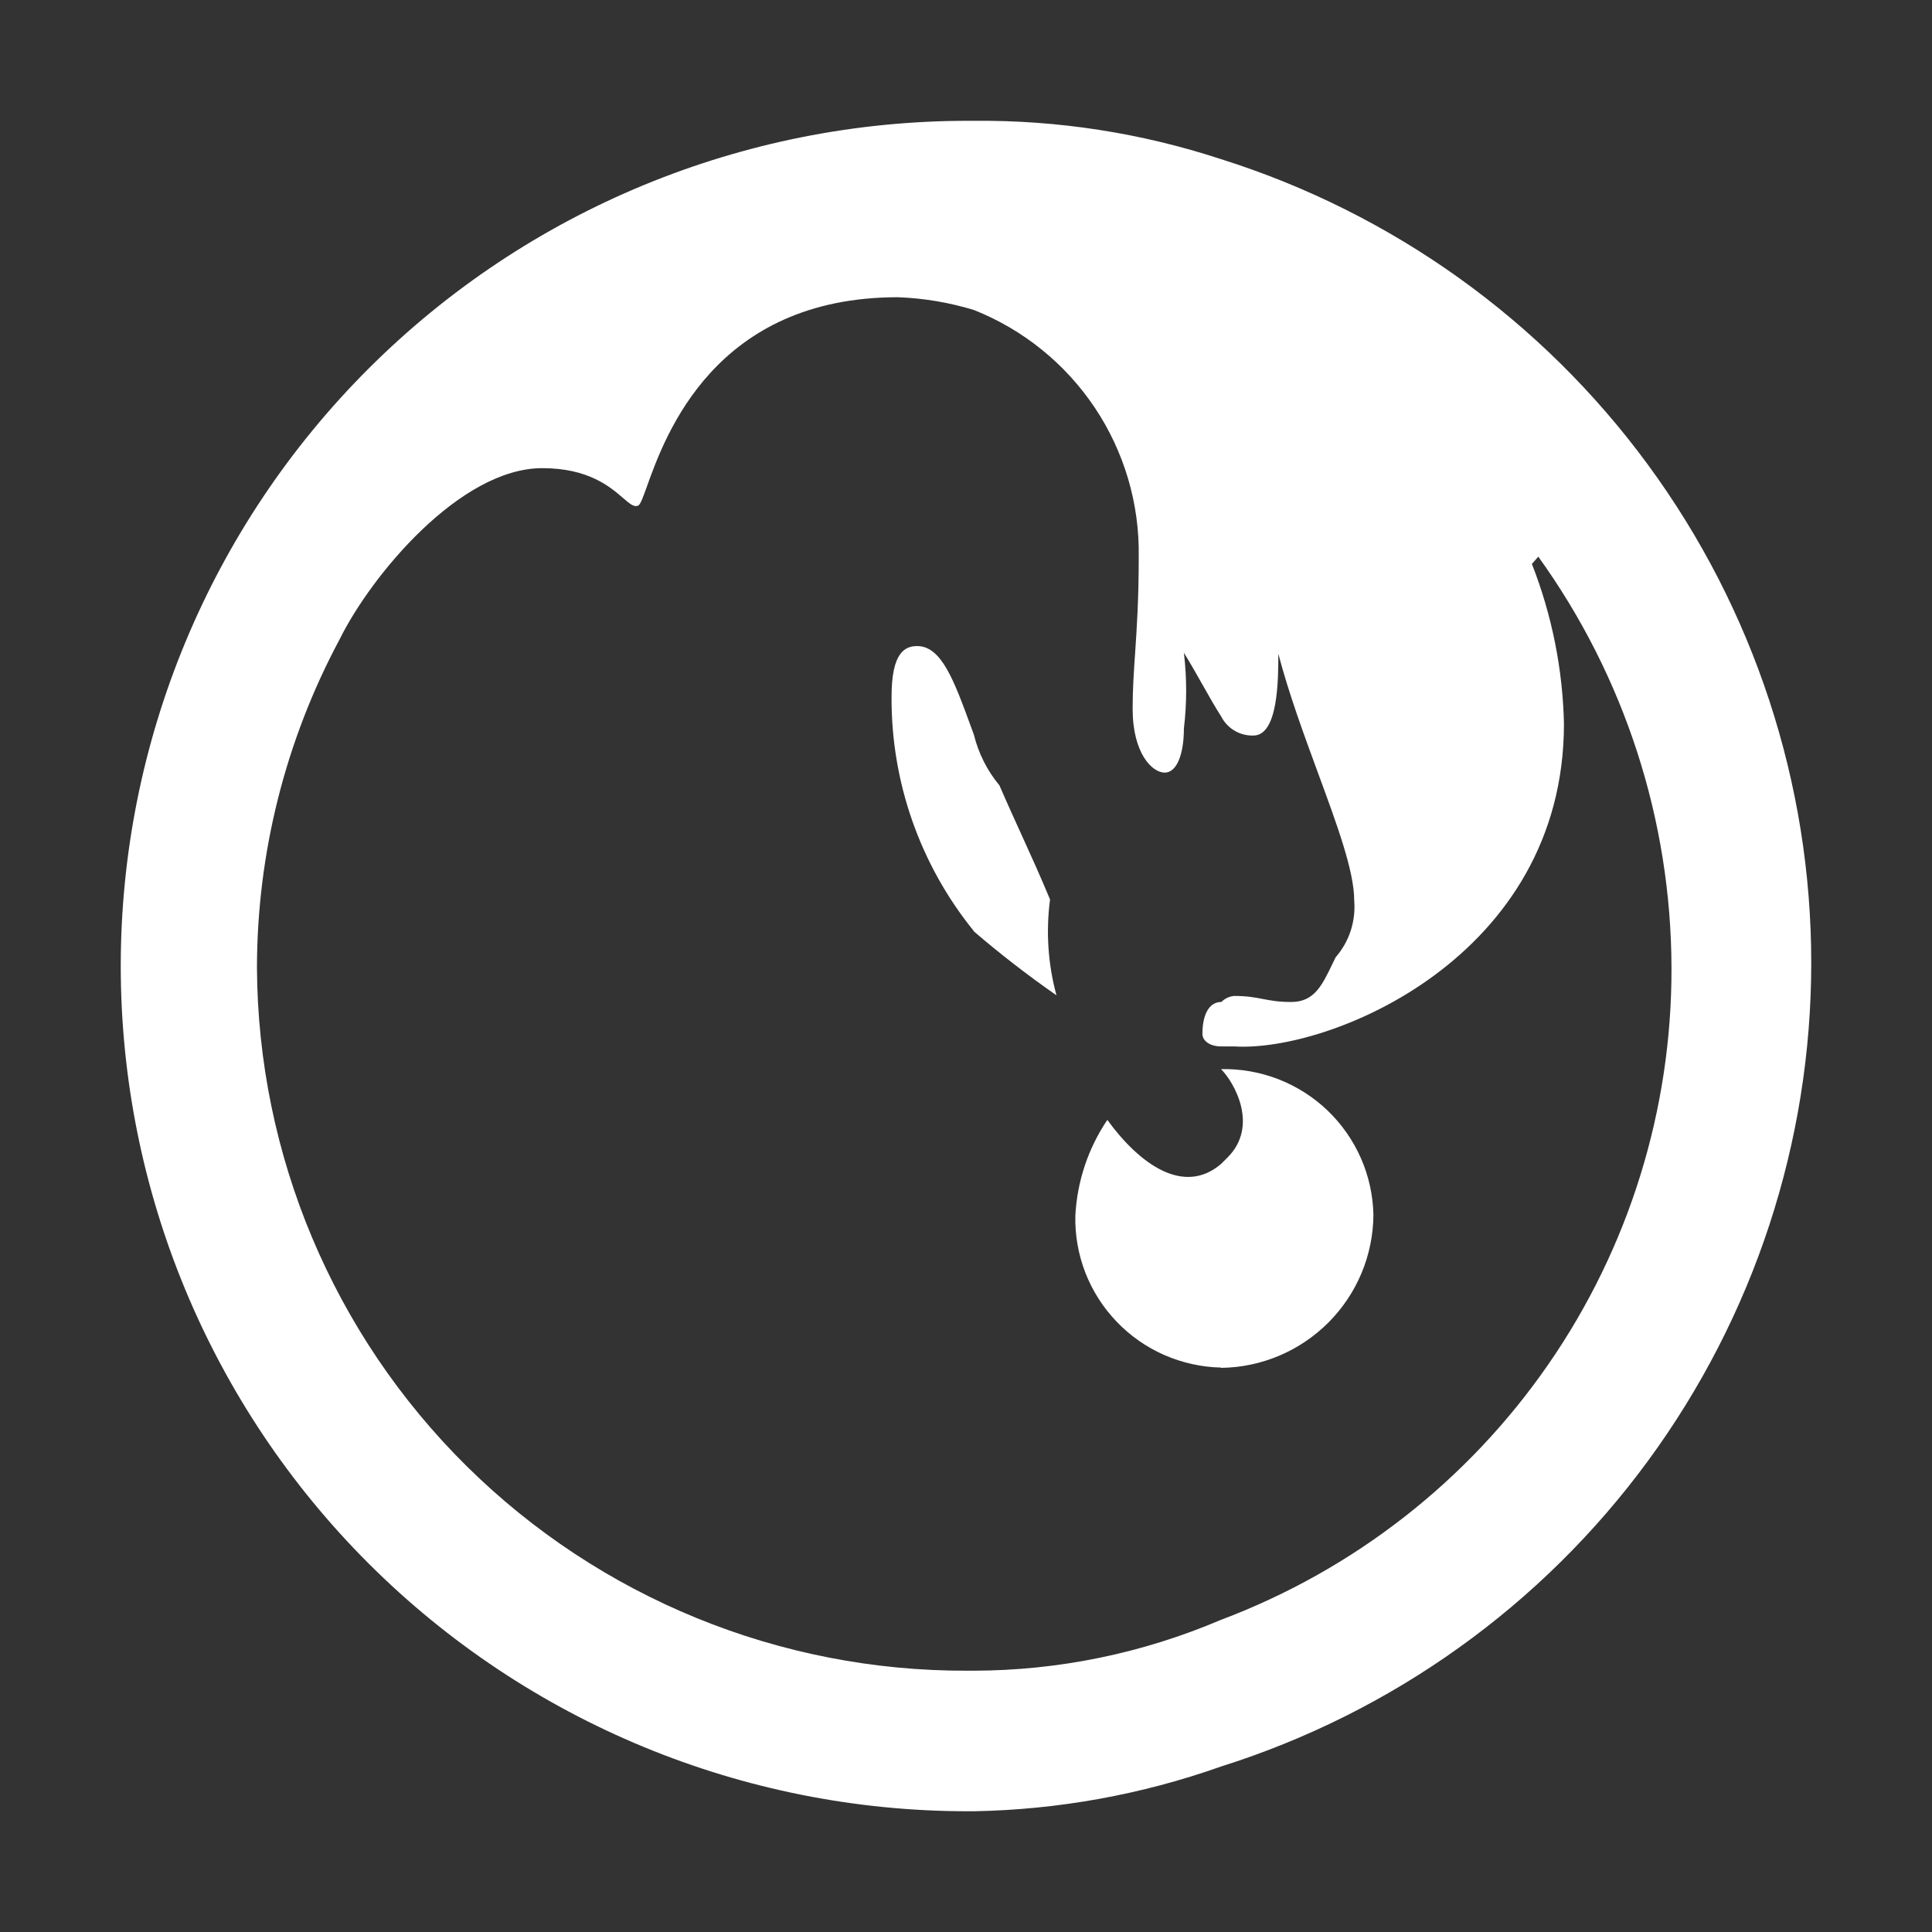<svg width="32" height="32" viewBox="0 0 32 32" fill="none" xmlns="http://www.w3.org/2000/svg">
<rect x="0" y="0" width="32" height="32" fill="#333333" stroke="none"/>
<path fill-rule="evenodd" clip-rule="evenodd" d="M16.13 2.001C17.52 1.988 18.903 2.202 20.224 2.636C23.06 3.529 25.537 5.302 27.294 7.696C29.052 10.089 30 12.98 30 15.947C30 18.915 29.052 21.805 27.294 24.199C25.537 26.593 23.06 28.365 20.224 29.259C18.908 29.725 17.526 29.975 16.13 30H16.029C12.309 30 8.74 28.525 6.109 25.9C3.478 23.274 2 19.713 2 16C2 12.287 3.478 8.726 6.109 6.101C8.74 3.475 12.309 2.001 16.029 2.001H16.13ZM25.904 11.987C25.884 11.081 25.704 10.185 25.373 9.341L25.479 9.22C26.908 11.205 27.68 13.586 27.685 16.03C27.692 18.375 26.981 20.667 25.646 22.597C24.312 24.527 22.418 26.005 20.219 26.831C18.925 27.383 17.532 27.67 16.125 27.672H16.024C12.917 27.684 9.933 26.464 7.726 24.281C5.52 22.098 4.272 19.131 4.256 16.03C4.258 14.132 4.728 12.264 5.625 10.59C6.144 9.537 7.619 7.754 8.982 7.754C9.748 7.754 10.107 8.065 10.32 8.249C10.432 8.345 10.503 8.407 10.572 8.373C10.608 8.355 10.65 8.238 10.715 8.057C11.022 7.202 11.841 4.923 14.873 4.923C15.3 4.939 15.722 5.01 16.13 5.134C16.947 5.458 17.645 6.023 18.133 6.752C18.621 7.482 18.875 8.343 18.861 9.22C18.861 9.929 18.829 10.404 18.801 10.818C18.779 11.136 18.76 11.417 18.76 11.739C18.76 12.479 19.084 12.797 19.291 12.797C19.497 12.797 19.609 12.479 19.609 12.067C19.659 11.65 19.659 11.229 19.609 10.812C19.708 10.97 19.809 11.149 19.909 11.326C20.017 11.518 20.125 11.709 20.229 11.871C20.279 11.967 20.355 12.048 20.449 12.103C20.543 12.159 20.651 12.186 20.76 12.183C21.173 12.183 21.173 11.246 21.173 10.828C21.348 11.493 21.6 12.176 21.832 12.807C22.149 13.668 22.43 14.431 22.43 14.914C22.444 15.083 22.424 15.254 22.372 15.416C22.319 15.578 22.234 15.727 22.122 15.856C22.106 15.89 22.09 15.923 22.074 15.955C21.895 16.328 21.766 16.596 21.385 16.596C21.18 16.596 21.05 16.572 20.92 16.547C20.788 16.521 20.655 16.496 20.441 16.496C20.361 16.503 20.286 16.539 20.229 16.596C20.023 16.596 19.916 16.808 19.916 17.126C19.916 17.232 20.028 17.332 20.229 17.332H20.441C22.017 17.433 25.904 15.861 25.904 11.987ZM14.767 11.537C14.758 12.95 15.239 14.323 16.13 15.422H16.125C16.564 15.8 17.023 16.154 17.498 16.485C17.358 15.969 17.322 15.429 17.392 14.898C17.22 14.486 17.077 14.173 16.93 13.849C16.814 13.594 16.694 13.332 16.554 13.009C16.351 12.764 16.206 12.476 16.13 12.167C16.114 12.123 16.098 12.079 16.082 12.036C15.8 11.266 15.593 10.701 15.191 10.701C14.985 10.701 14.767 10.812 14.767 11.537ZM19.284 22.443C19.581 22.573 19.9 22.644 20.224 22.651V22.656C20.894 22.648 21.533 22.377 22.005 21.903C22.477 21.429 22.744 20.789 22.748 20.121C22.741 19.797 22.671 19.478 22.54 19.181C22.409 18.885 22.222 18.617 21.987 18.392C21.753 18.168 21.476 17.993 21.174 17.875C20.871 17.758 20.549 17.701 20.224 17.708C20.436 17.919 20.86 18.645 20.33 19.174L20.224 19.279C19.604 19.809 18.872 19.279 18.341 18.549C18.023 19.02 17.84 19.569 17.811 20.137C17.804 20.46 17.861 20.781 17.978 21.083C18.096 21.384 18.272 21.659 18.496 21.892C18.72 22.126 18.988 22.313 19.284 22.443Z" fill="white"/>
</svg>
